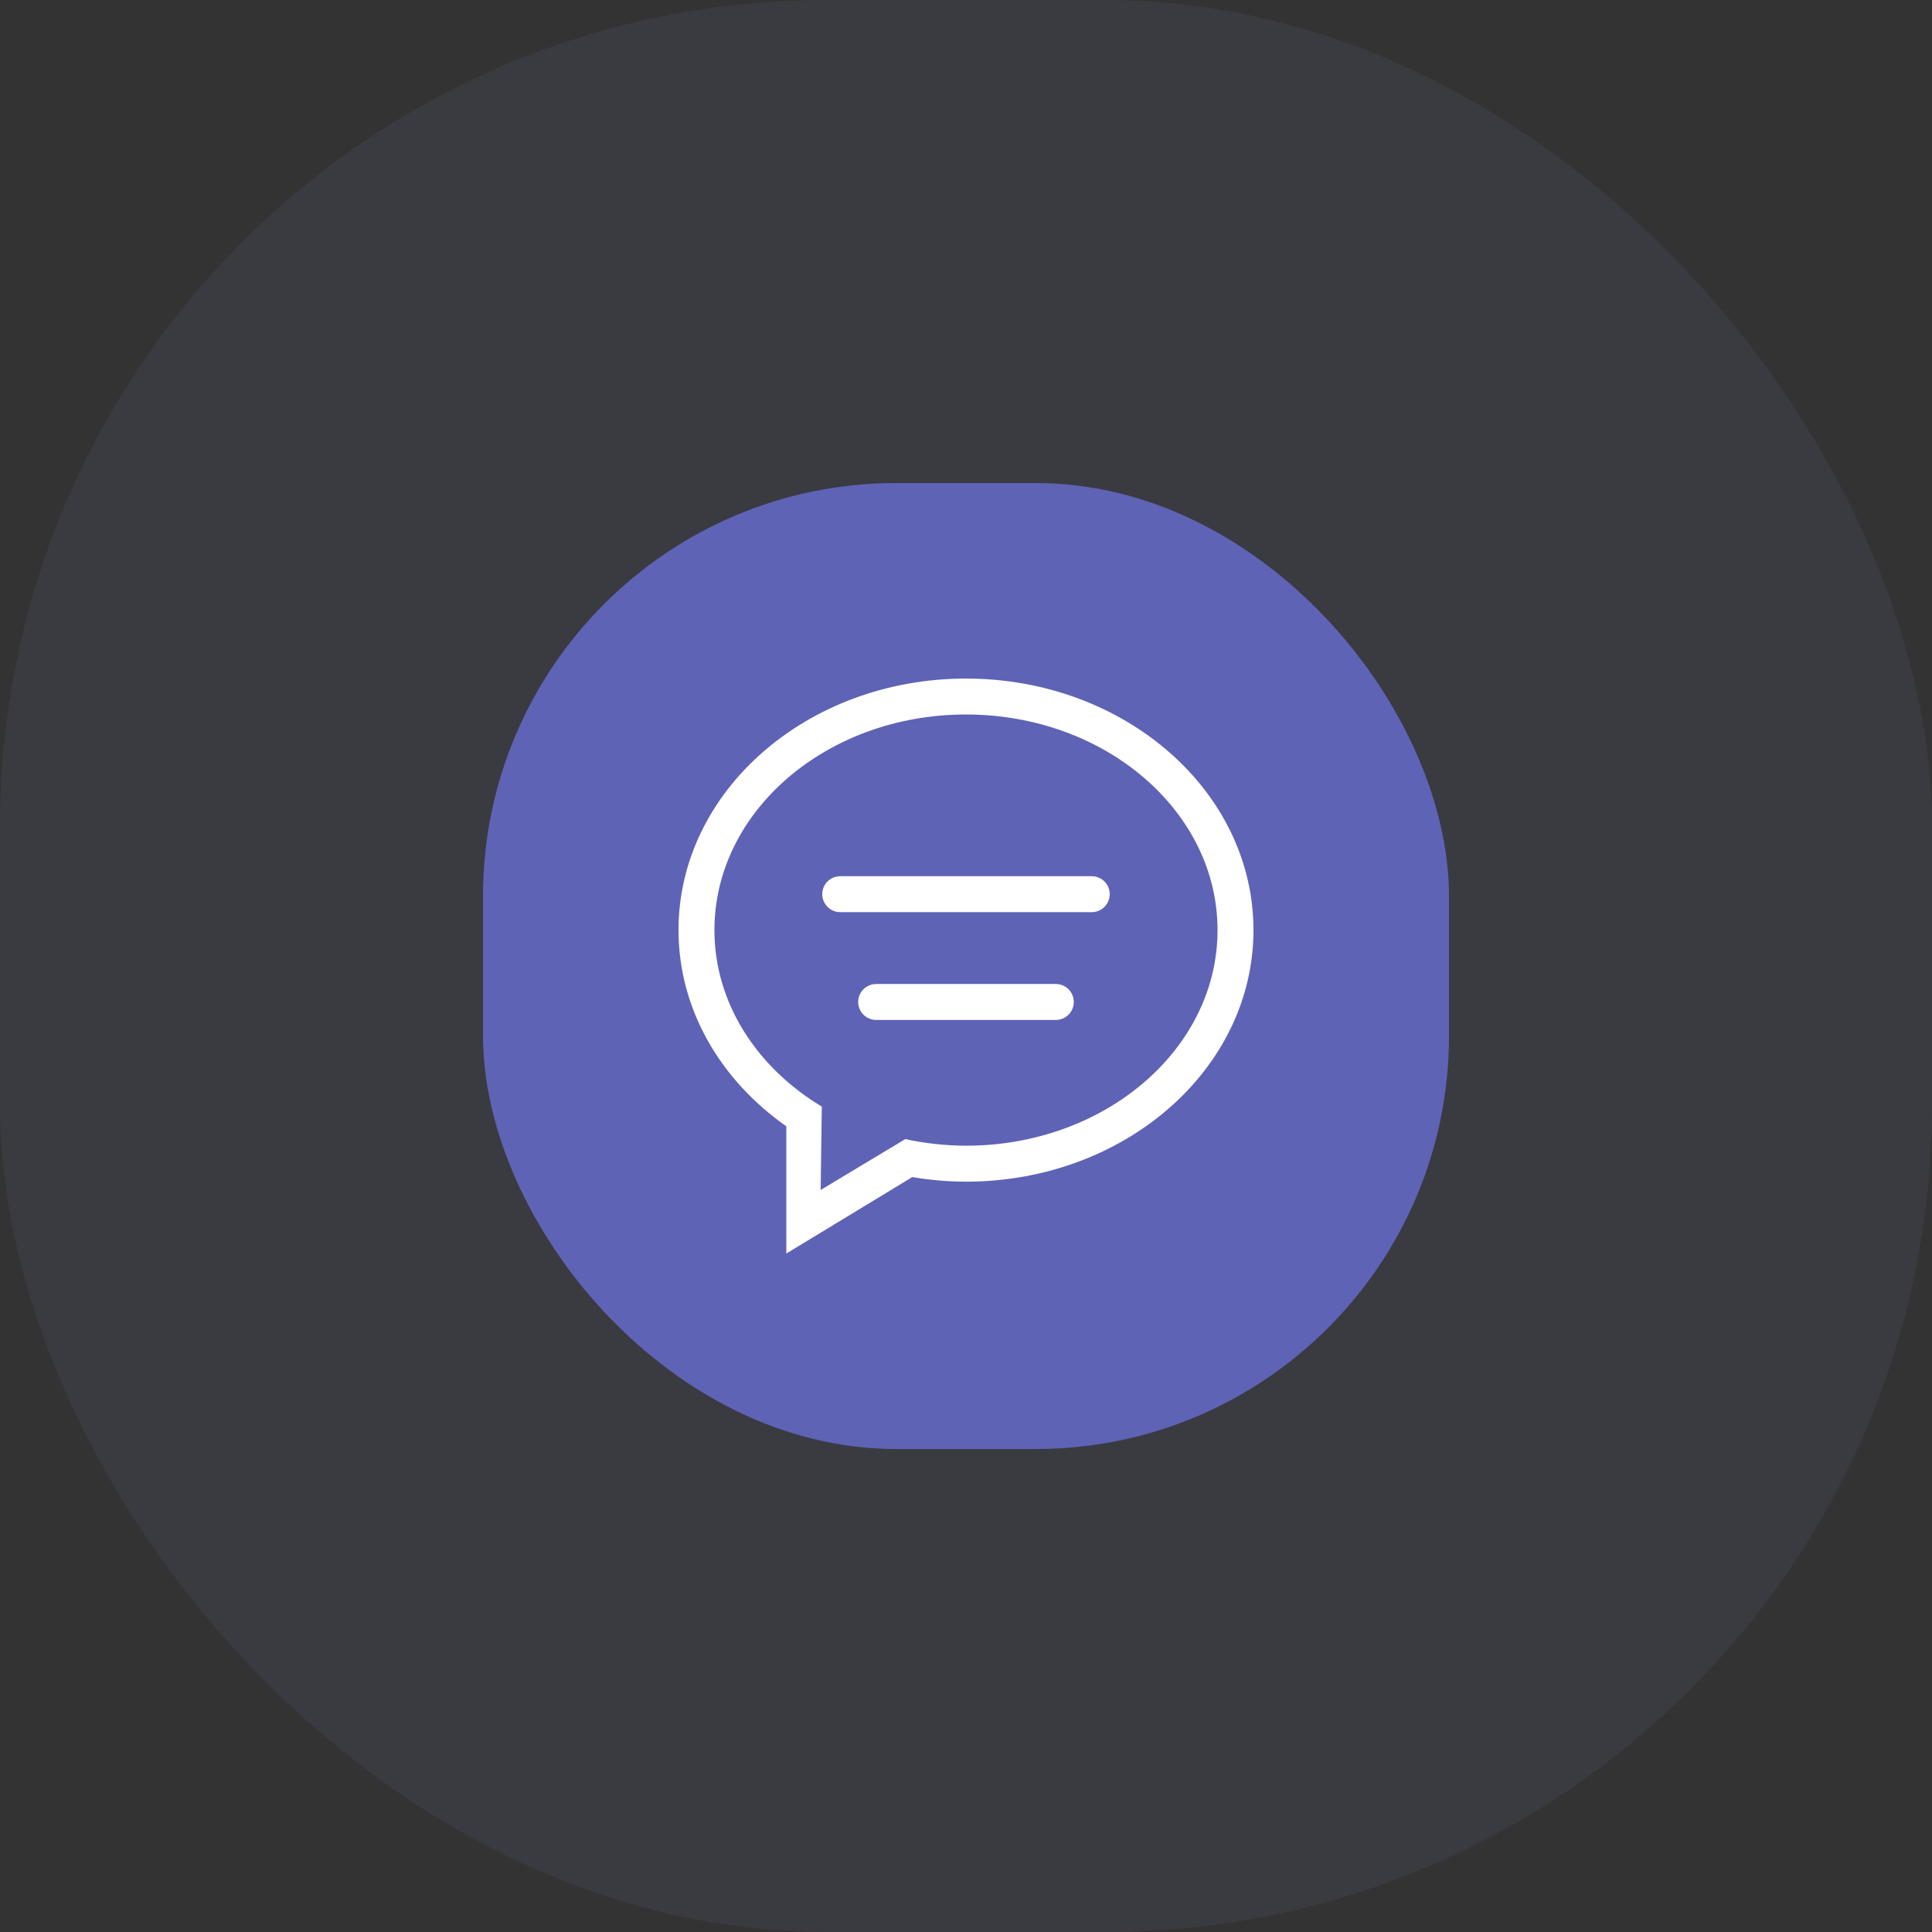 <svg width="72" height="72" viewBox="0 0 72 72" fill="none" xmlns="http://www.w3.org/2000/svg">
<rect x="0" y="0" width="72" height="72" fill="#333333" stroke="none"/>
<rect opacity="0.1" width="72" height="72" rx="30.803" fill="#7C80C3"/>
<rect x="18" y="18.001" width="36" height="36" rx="15.401" fill="#5E63B6"/>
<path fill-rule="evenodd" clip-rule="evenodd" d="M36 42.697C35.218 42.697 34.462 42.606 33.736 42.452L30.584 44.346L30.626 41.24C28.21 39.787 26.625 37.385 26.625 34.662C26.625 30.225 30.823 26.627 36 26.627C41.177 26.627 45.374 30.225 45.374 34.662C45.374 39.1 41.177 42.697 36 42.697ZM36 25.288C30.083 25.288 25.286 29.486 25.286 34.662C25.286 37.621 26.856 40.256 29.304 41.974V46.715L33.997 43.867C34.646 43.974 35.315 44.037 36 44.037C41.916 44.037 46.713 39.84 46.713 34.662C46.713 29.486 41.916 25.288 36 25.288ZM40.687 32.654H31.312C30.943 32.654 30.643 32.953 30.643 33.323C30.643 33.693 30.943 33.993 31.312 33.993H40.687C41.056 33.993 41.356 33.693 41.356 33.323C41.356 32.953 41.056 32.654 40.687 32.654ZM39.348 36.671H32.652C32.282 36.671 31.982 36.971 31.982 37.341C31.982 37.711 32.282 38.01 32.652 38.01H39.348C39.717 38.01 40.017 37.711 40.017 37.341C40.017 36.971 39.717 36.671 39.348 36.671Z" fill="white"/>
</svg>
